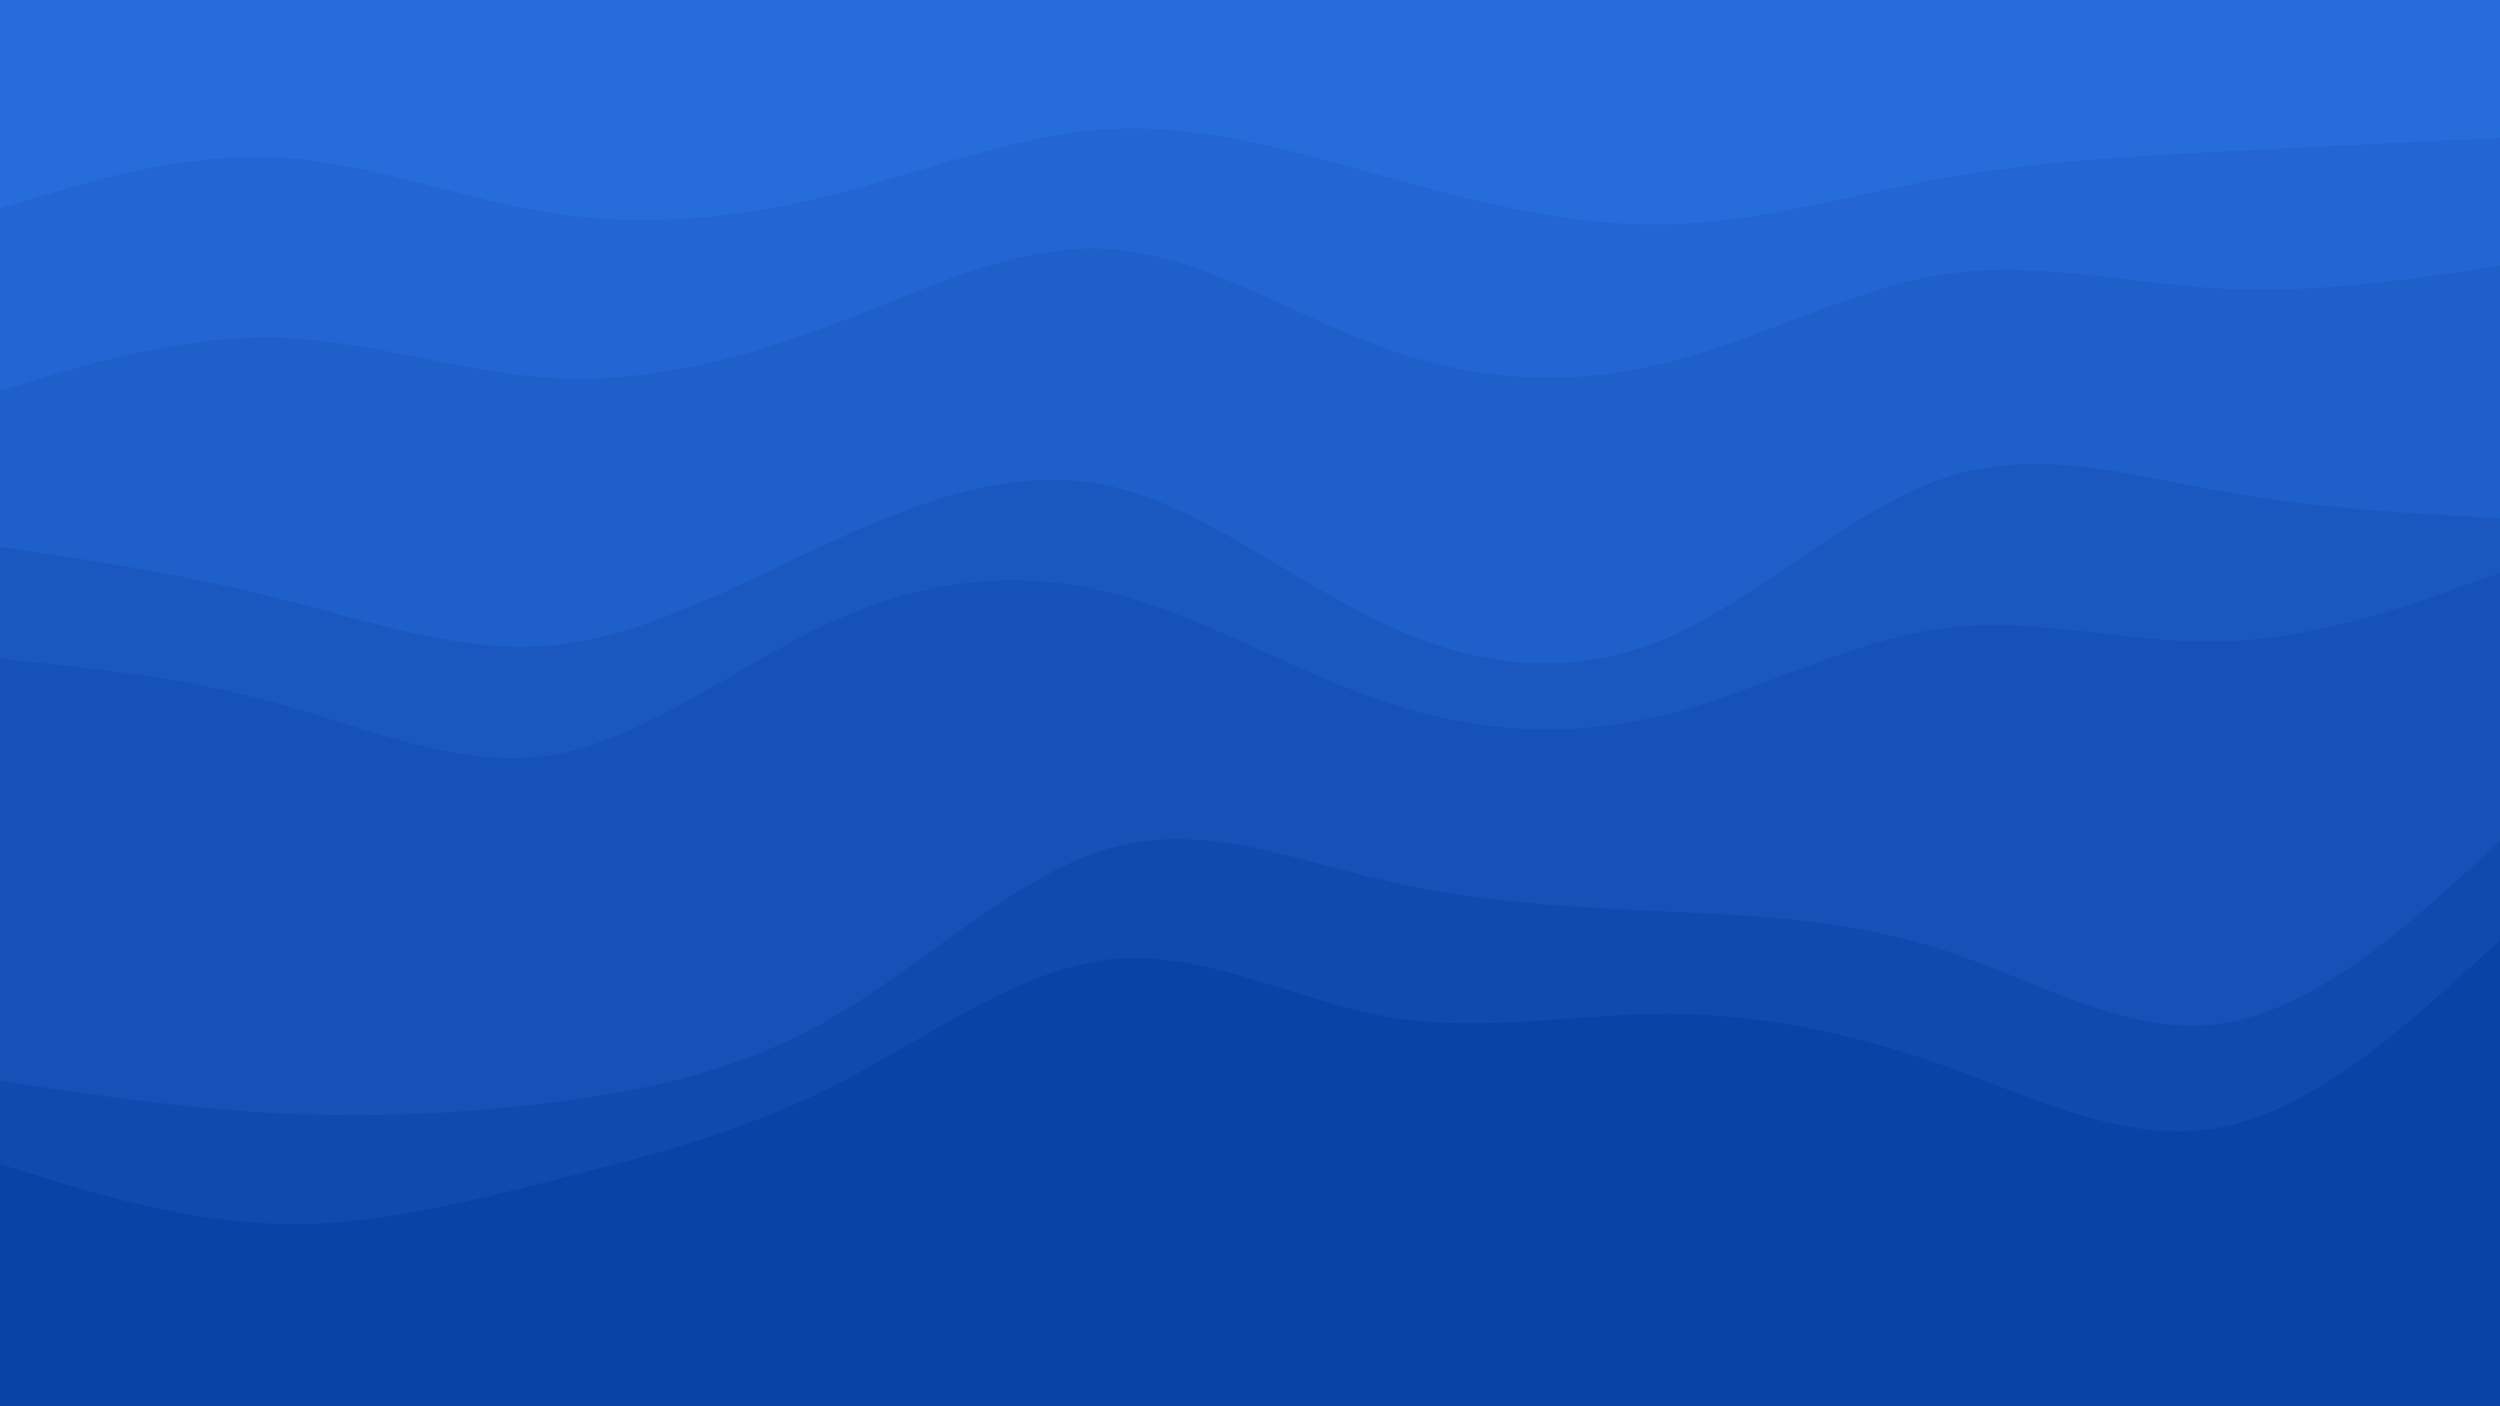 <svg id="visual" viewBox="0 0 960 540" width="960" height="540" xmlns="http://www.w3.org/2000/svg" xmlns:xlink="http://www.w3.org/1999/xlink" version="1.1"><path d="M0 82L17.8 76.7C35.7 71.3 71.3 60.7 106.8 62.5C142.3 64.3 177.7 78.7 213.2 84C248.7 89.3 284.3 85.7 320 76.7C355.7 67.7 391.3 53.3 426.8 51.5C462.3 49.7 497.7 60.3 533.2 70.2C568.7 80 604.3 89 640 88.2C675.7 87.3 711.3 76.7 746.8 70.3C782.3 64 817.7 62 853.2 60.2C888.7 58.3 924.3 56.7 942.2 55.8L960 55L960 0L942.2 0C924.3 0 888.7 0 853.2 0C817.7 0 782.3 0 746.8 0C711.3 0 675.7 0 640 0C604.3 0 568.7 0 533.2 0C497.7 0 462.3 0 426.8 0C391.3 0 355.7 0 320 0C284.3 0 248.7 0 213.2 0C177.7 0 142.3 0 106.8 0C71.3 0 35.7 0 17.8 0L0 0Z" fill="#276cdb"></path><path d="M0 152L17.8 146.7C35.7 141.3 71.3 130.7 106.8 131.7C142.3 132.7 177.7 145.3 213.2 147.2C248.7 149 284.3 140 320 126.5C355.7 113 391.3 95 426.8 97.7C462.3 100.3 497.7 123.7 533.2 136.2C568.7 148.7 604.3 150.3 640 141.3C675.7 132.3 711.3 112.7 746.8 107.3C782.3 102 817.7 111 853.2 112.8C888.7 114.7 924.3 109.3 942.2 106.7L960 104L960 53L942.2 53.8C924.3 54.7 888.7 56.3 853.2 58.2C817.7 60 782.3 62 746.8 68.3C711.3 74.7 675.7 85.3 640 86.2C604.3 87 568.7 78 533.2 68.2C497.7 58.3 462.3 47.7 426.8 49.5C391.3 51.3 355.7 65.7 320 74.7C284.3 83.7 248.7 87.3 213.2 82C177.7 76.7 142.3 62.3 106.8 60.5C71.3 58.7 35.7 69.3 17.8 74.7L0 80Z" fill="#2365d2"></path><path d="M0 212L17.8 214.7C35.7 217.3 71.3 222.7 106.8 231.7C142.3 240.7 177.7 253.3 213.2 249.7C248.7 246 284.3 226 320 209.7C355.7 193.3 391.3 180.7 426.8 188.8C462.3 197 497.7 226 533.2 242.3C568.7 258.7 604.3 262.3 640 247C675.7 231.7 711.3 197.3 746.8 185.5C782.3 173.7 817.7 184.3 853.2 190.7C888.7 197 924.3 199 942.2 200L960 201L960 102L942.2 104.7C924.3 107.3 888.7 112.7 853.2 110.8C817.7 109 782.3 100 746.8 105.3C711.3 110.7 675.7 130.3 640 139.3C604.3 148.3 568.7 146.7 533.2 134.2C497.7 121.7 462.3 98.3 426.8 95.7C391.3 93 355.7 111 320 124.5C284.3 138 248.7 147 213.2 145.2C177.7 143.3 142.3 130.7 106.8 129.7C71.3 128.7 35.7 139.3 17.8 144.7L0 150Z" fill="#1f5fc9"></path><path d="M0 255L17.8 256.8C35.7 258.7 71.3 262.3 106.8 272.2C142.3 282 177.7 298 213.2 291.7C248.7 285.3 284.3 256.7 320 240.5C355.7 224.3 391.3 220.7 426.8 229.7C462.3 238.7 497.7 260.3 533.2 272C568.7 283.7 604.3 285.3 640 276.3C675.7 267.3 711.3 247.7 746.8 243.2C782.3 238.7 817.7 249.3 853.2 248.3C888.7 247.3 924.3 234.7 942.2 228.3L960 222L960 199L942.2 198C924.3 197 888.7 195 853.2 188.7C817.7 182.3 782.3 171.7 746.8 183.5C711.3 195.3 675.7 229.7 640 245C604.3 260.3 568.7 256.7 533.2 240.3C497.7 224 462.3 195 426.8 186.8C391.3 178.7 355.7 191.3 320 207.7C284.3 224 248.7 244 213.2 247.7C177.7 251.3 142.3 238.7 106.8 229.7C71.3 220.7 35.7 215.3 17.8 212.7L0 210Z" fill="#1a58c0"></path><path d="M0 417L17.8 419.7C35.7 422.3 71.3 427.7 106.8 429.5C142.3 431.3 177.7 429.7 213.2 425.2C248.7 420.7 284.3 413.3 320 392.5C355.7 371.7 391.3 337.3 426.8 327.5C462.3 317.7 497.7 332.3 533.2 340.5C568.7 348.7 604.3 350.3 640 352C675.7 353.7 711.3 355.3 746.8 367C782.3 378.7 817.7 400.3 853.2 395C888.7 389.7 924.3 357.3 942.2 341.2L960 325L960 220L942.2 226.3C924.3 232.7 888.7 245.3 853.2 246.3C817.7 247.3 782.3 236.7 746.8 241.2C711.3 245.7 675.7 265.3 640 274.3C604.3 283.3 568.7 281.7 533.2 270C497.7 258.3 462.3 236.7 426.8 227.7C391.3 218.7 355.7 222.3 320 238.5C284.3 254.7 248.7 283.3 213.2 289.7C177.7 296 142.3 280 106.8 270.2C71.3 260.3 35.7 256.7 17.8 254.8L0 253Z" fill="#1551b7"></path><path d="M0 449L17.8 454.5C35.7 460 71.3 471 106.8 472C142.3 473 177.7 464 213.2 455C248.7 446 284.3 437 320 419C355.7 401 391.3 374 426.8 370.3C462.3 366.7 497.7 386.3 533.2 392.5C568.7 398.7 604.3 391.3 640 391.3C675.7 391.3 711.3 398.7 746.8 411.3C782.3 424 817.7 442 853.2 434.8C888.7 427.7 924.3 395.3 942.2 379.2L960 363L960 323L942.2 339.2C924.3 355.3 888.7 387.7 853.2 393C817.7 398.3 782.3 376.7 746.8 365C711.3 353.3 675.7 351.7 640 350C604.3 348.3 568.7 346.7 533.2 338.5C497.7 330.3 462.3 315.7 426.8 325.5C391.3 335.3 355.7 369.7 320 390.5C284.3 411.3 248.7 418.7 213.2 423.2C177.7 427.7 142.3 429.3 106.8 427.5C71.3 425.7 35.7 420.3 17.8 417.7L0 415Z" fill="#0f4baf"></path><path d="M0 541L17.8 541C35.7 541 71.3 541 106.8 541C142.3 541 177.7 541 213.2 541C248.7 541 284.3 541 320 541C355.7 541 391.3 541 426.8 541C462.3 541 497.7 541 533.2 541C568.7 541 604.3 541 640 541C675.7 541 711.3 541 746.8 541C782.3 541 817.7 541 853.2 541C888.7 541 924.3 541 942.2 541L960 541L960 361L942.2 377.2C924.3 393.3 888.7 425.7 853.2 432.8C817.7 440 782.3 422 746.8 409.3C711.3 396.7 675.7 389.3 640 389.3C604.3 389.3 568.7 396.7 533.2 390.5C497.7 384.3 462.3 364.7 426.8 368.3C391.3 372 355.7 399 320 417C284.3 435 248.7 444 213.2 453C177.7 462 142.3 471 106.8 470C71.3 469 35.7 458 17.8 452.5L0 447Z" fill="#0744a6"></path></svg>
